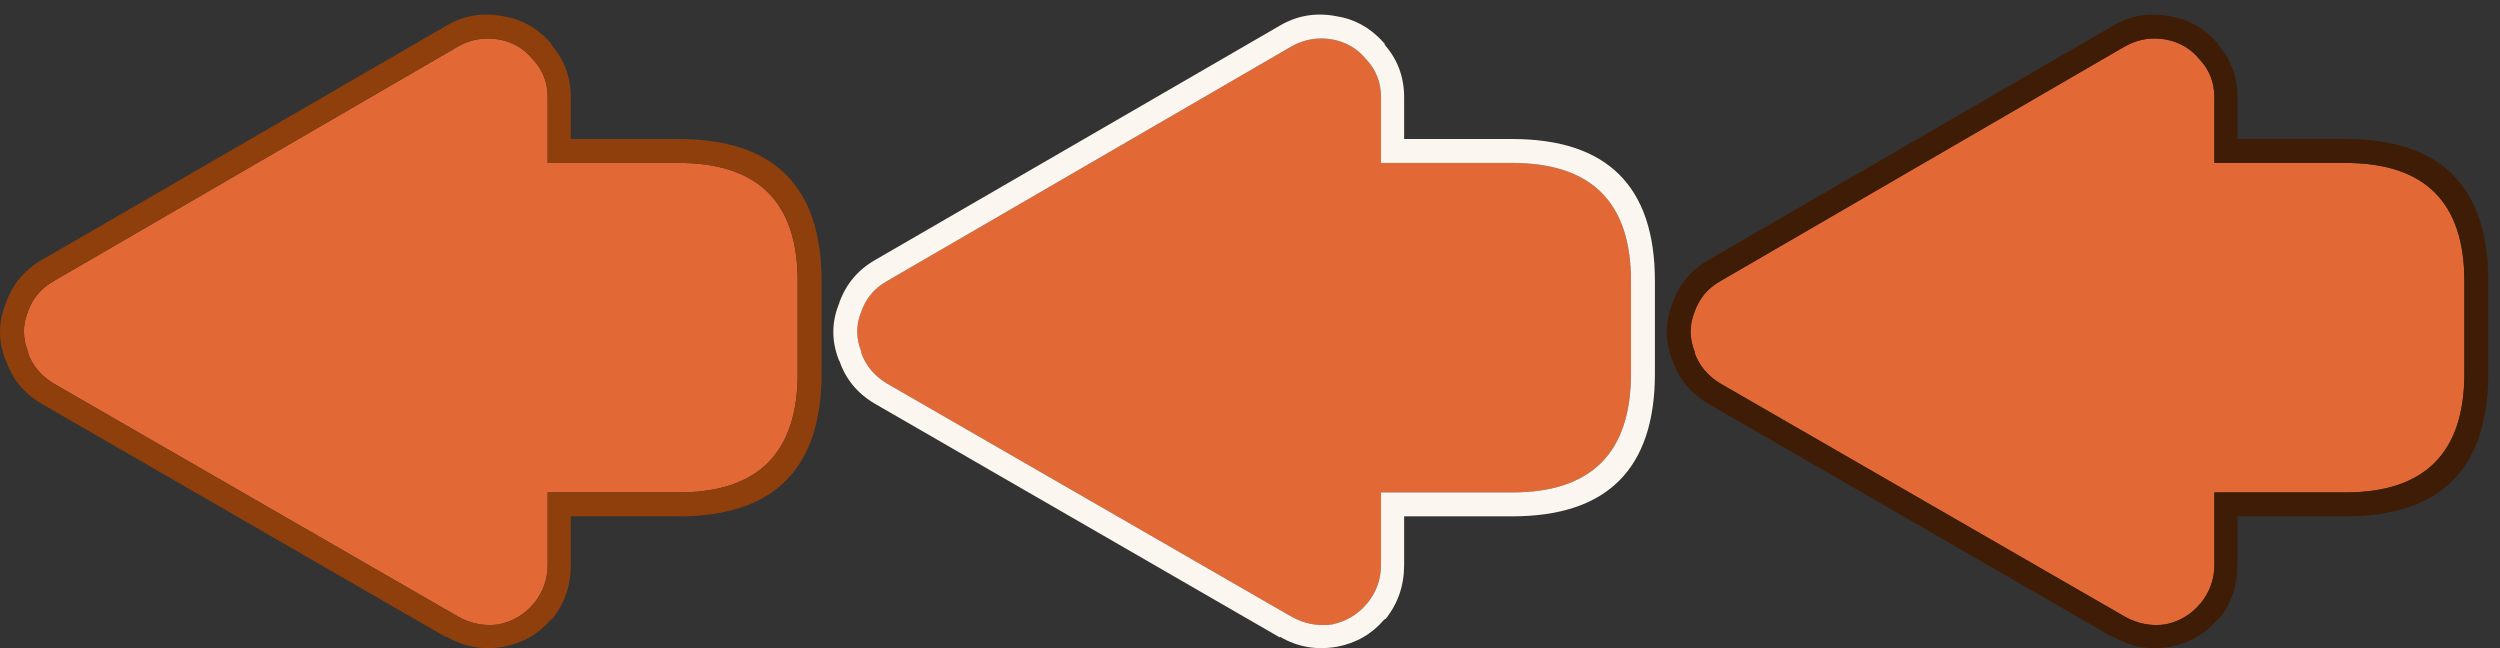 <?xml version="1.0" encoding="UTF-8"?>
<svg width="162" height="42" preserveAspectRatio="none" version="1.1" viewBox="0 0 162 42" xmlns="http://www.w3.org/2000/svg" xmlns:xlink="http://www.w3.org/1999/xlink">
    <rect x="0" y="0" width="162" height="42" fill="#333333" stroke="none"/>
    <defs>
        <path id="outline" d="m17.35-12.45h-7v-2.7q0-2-1.3-3.45l0.1 0.05q-1.3-1.55-3.15-1.85-2-0.4-3.7 0.6l-26.25 15.2q-1.65 0.95-2.3 2.75 0 0.05-0.05 0.15-0.7 1.8 0.05 3.65v-0.05q0.6 1.8 2.3 2.8l26.25 15.15v-0.05q1.7 1 3.7 0.65 1.85-0.35 3.05-1.75 0.05-0.05 0.1-0.05 1.2-1.5 1.2-3.5v-3.15h7q9.25 0 9.25-9.25v-6q0-9.2-9.25-9.2m-11.65-6.45q1.35 0.25 2.2 1.3l0.05 0.05q0.9 1 0.9 2.4v4.25h8.5q7.7 0 7.7 7.65v6q0 7.7-7.7 7.7h-8.5v4.7q0 1.4-0.9 2.5-0.05 0-0.05 0.05-0.85 1-2.2 1.3-1.4 0.2-2.65-0.5l-26.2-15.1q-1.25-0.75-1.7-2.05l0.05 0.05q-0.55-1.35-0.05-2.6 0.45-1.35 1.7-2.05l26.2-15.2q1.25-0.7 2.65-0.45z"/>
        <path id="fill" d="m7.9-17.6q-0.85-1.05-2.2-1.3-1.4-0.25-2.65 0.45l-26.2 15.2q-1.25 0.7-1.7 2.05-0.5 1.25 0.05 2.6l-0.05-0.05q0.45 1.3 1.7 2.05l26.2 15.1q1.25 0.7 2.65 0.5 1.35-0.3 2.2-1.3 0-0.05 0.05-0.05 0.9-1.1 0.9-2.5v-4.7h8.5q7.7 0 7.7-7.7v-6q0-7.65-7.7-7.65h-8.5v-4.25q0-1.4-0.9-2.4z" fill="#E26936"/>
    </defs>
    <use transform="translate(26.638,21.459)" width="100%" height="100%" xlink:href="#fill"/>
    <use transform="translate(80.638,21.459)" width="100%" height="100%" xlink:href="#fill"/>
    <use transform="translate(134.64,21.459)" width="100%" height="100%" xlink:href="#fill"/>
    <use transform="translate(26.638,21.459)" width="100%" height="100%" xlink:href="#outline" fill="#8E3F0B"/>
    <use transform="translate(80.638,21.459)" width="100%" height="100%" xlink:href="#outline" fill="#FBF7F0"/>
    <use transform="translate(134.64,21.459)" width="100%" height="100%" xlink:href="#outline" fill="#3F1C05"/>
</svg>
